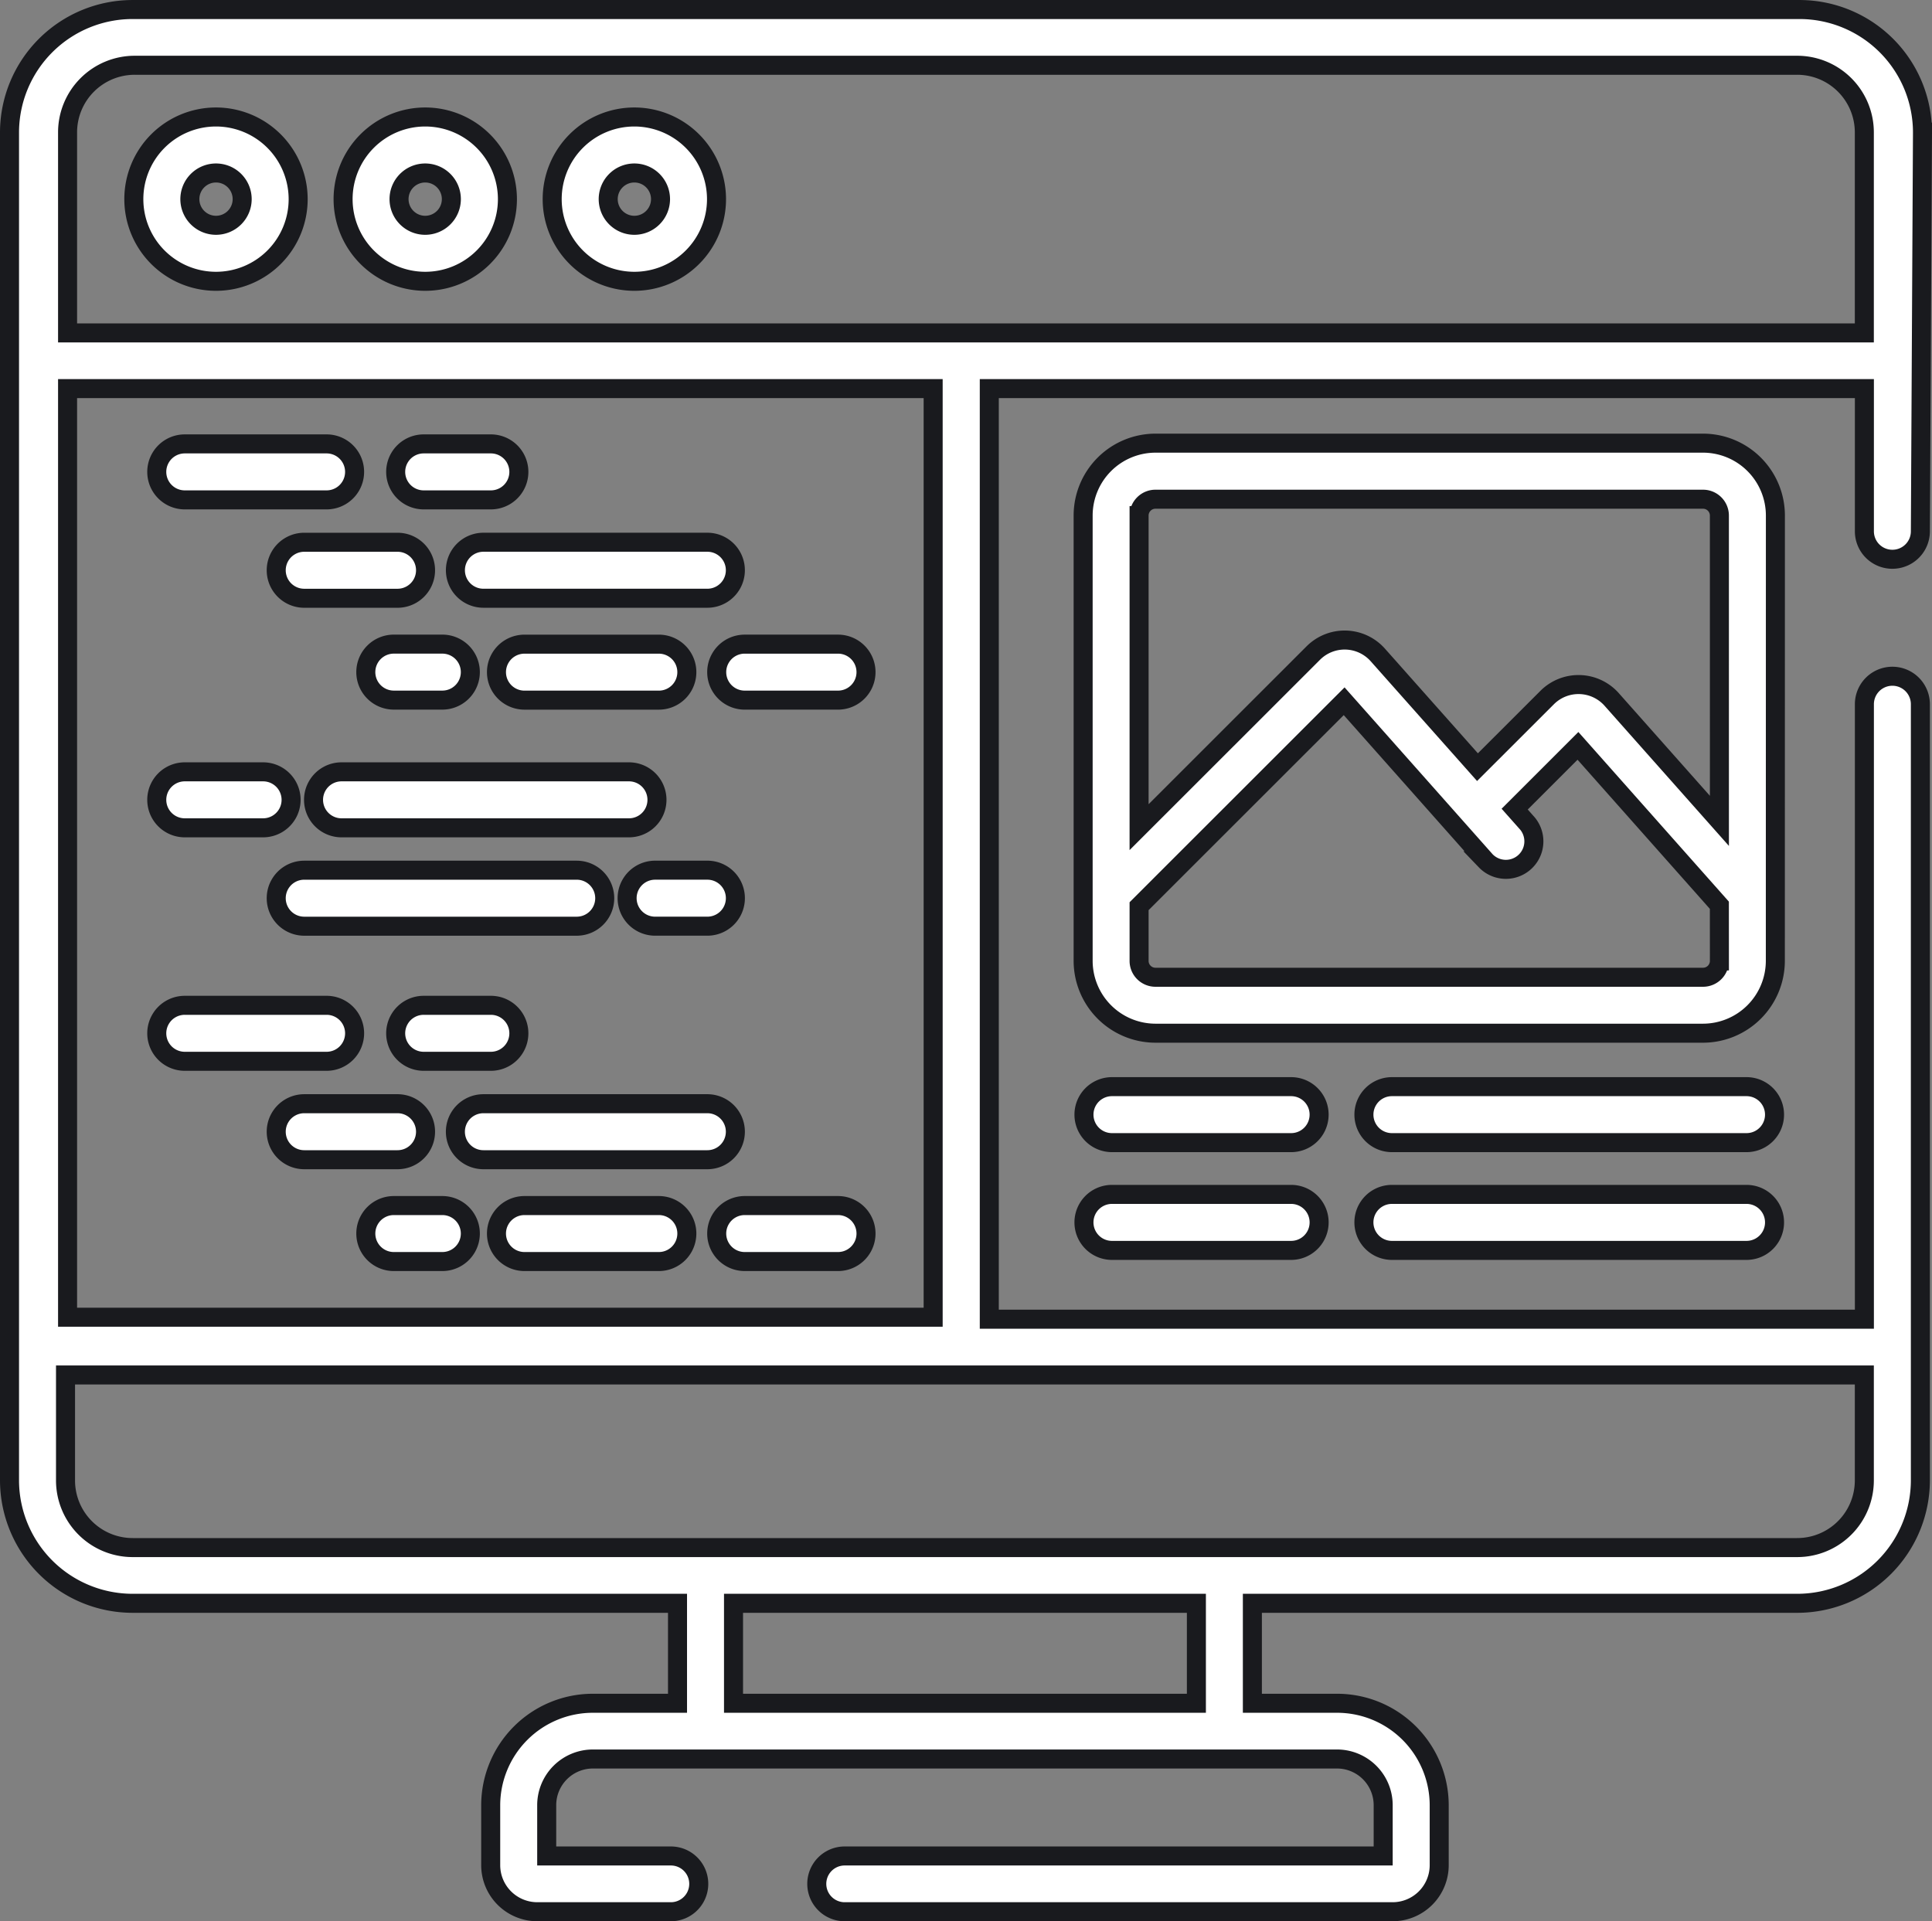 <svg xmlns="http://www.w3.org/2000/svg" width="101.557" height="101" viewBox="0 0 101.557 101">
  <rect x="0" y="0" width="101.557" height="101" fill="#808080" stroke="none"/>
  <g id="frontend" transform="translate(0.5 0.501)" style="isolation: isolate">
    <path id="Path_259" data-name="Path 259" d="M37.592,28.762a4.319,4.319,0,1,0,4.319,4.319A4.324,4.324,0,0,0,37.592,28.762Zm0,5.694a1.375,1.375,0,1,1,1.376-1.376A1.377,1.377,0,0,1,37.592,34.456Zm0,0" transform="translate(-26.738 -23.113)" fill="#fff" stroke="#191a1e" stroke-width="1"/>
    <path id="Path_260" data-name="Path 260" d="M93.577,28.762A4.319,4.319,0,1,0,97.9,33.08,4.324,4.324,0,0,0,93.577,28.762Zm0,5.694a1.375,1.375,0,1,1,1.376-1.376A1.377,1.377,0,0,1,93.577,34.456Zm0,0" transform="translate(-71.727 -23.113)" fill="#fff" stroke="#191a1e" stroke-width="1"/>
    <path id="Path_261" data-name="Path 261" d="M149.564,28.762a4.319,4.319,0,1,0,4.319,4.319A4.324,4.324,0,0,0,149.564,28.762Zm0,5.694a1.375,1.375,0,1,1,1.376-1.376A1.377,1.377,0,0,1,149.564,34.456Zm0,0" transform="translate(-116.719 -23.113)" fill="#fff" stroke="#191a1e" stroke-width="1"/>
    <path id="Path_262" data-name="Path 262" d="M98.974,28.9a1.469,1.469,0,0,0,1.472-1.466l.111-20.99A6.469,6.469,0,0,0,94.081,0H6.478A6.471,6.471,0,0,0,0,6.448v70.89a6.474,6.474,0,0,0,6.477,6.448H35.114v5.255H30.67a5.37,5.37,0,0,0-5.376,5.351v3.166A2.45,2.45,0,0,0,27.747,100h7.018a1.465,1.465,0,1,0,0-2.931H28.238V94.392a2.429,2.429,0,0,1,2.432-2.421H69.776a2.429,2.429,0,0,1,2.432,2.421v2.677H43.9a1.465,1.465,0,1,0,0,2.931H72.7a2.45,2.45,0,0,0,2.453-2.442V94.392a5.369,5.369,0,0,0-5.376-5.351H65.332V83.786H93.969a6.474,6.474,0,0,0,6.477-6.448V36.521a1.471,1.471,0,0,0-2.943,0V68.85h-46V19.929h46v7.508A1.469,1.469,0,0,0,98.974,28.9ZM3.052,19.929h45.5V68.745H3.052ZM62.389,89.041H38.058V83.786H62.389ZM97.5,71.781v5.557a3.53,3.53,0,0,1-3.173,3.5c-.119.011-.239.018-.361.018H6.478c-.122,0-.242-.006-.361-.018a3.53,3.53,0,0,1-3.173-3.5V71.781ZM50.027,17H3.052V6.447A3.529,3.529,0,0,1,6.586,2.93H93.969A3.53,3.53,0,0,1,97.5,6.448V17Zm0,0" fill="#fff" stroke="#191a1e" stroke-width="1"/>
    <path id="Path_263" data-name="Path 263" d="M40.882,119.752h7.456a1.471,1.471,0,1,0,0-2.943H40.882a1.471,1.471,0,1,0,0,2.943Zm0,0" transform="translate(-31.67 -93.974)" fill="#fff" stroke="#191a1e" stroke-width="1"/>
    <path id="Path_264" data-name="Path 264" d="M104.827,119.752h3.532a1.471,1.471,0,0,0,0-2.943h-3.532a1.471,1.471,0,1,0,0,2.943Zm0,0" transform="translate(-83.056 -93.974)" fill="#fff" stroke="#191a1e" stroke-width="1"/>
    <path id="Path_265" data-name="Path 265" d="M77.76,143.258H72.855a1.472,1.472,0,0,0,0,2.944H77.76a1.472,1.472,0,1,0,0-2.944Zm0,0" transform="translate(-57.363 -115.252)" fill="#fff" stroke="#191a1e" stroke-width="1"/>
    <path id="Path_266" data-name="Path 266" d="M195.654,170.656h-4.905a1.471,1.471,0,0,0,0,2.943h4.905a1.471,1.471,0,0,0,0-2.943Zm0,0" transform="translate(-152.103 -137.294)" fill="#fff" stroke="#191a1e" stroke-width="1"/>
    <path id="Path_267" data-name="Path 267" d="M119.34,144.73a1.472,1.472,0,0,0,1.471,1.471h11.773a1.472,1.472,0,1,0,0-2.944H120.811A1.472,1.472,0,0,0,119.34,144.73Zm0,0" transform="translate(-95.901 -115.252)" fill="#fff" stroke="#191a1e" stroke-width="1"/>
    <path id="Path_268" data-name="Path 268" d="M95.359,172.127a1.472,1.472,0,0,0,1.472,1.471h2.551a1.471,1.471,0,1,0,0-2.943H96.832A1.472,1.472,0,0,0,95.359,172.127Zm0,0" transform="translate(-76.63 -137.294)" fill="#fff" stroke="#191a1e" stroke-width="1"/>
    <path id="Path_269" data-name="Path 269" d="M138.864,173.6a1.471,1.471,0,1,0,0-2.943H131.8a1.471,1.471,0,1,0,0,2.943Zm0,0" transform="translate(-104.731 -137.294)" fill="#fff" stroke="#191a1e" stroke-width="1"/>
    <path id="Path_270" data-name="Path 270" d="M49.81,269.249a1.471,1.471,0,0,0-1.471-1.471H40.882a1.471,1.471,0,1,0,0,2.943h7.456A1.472,1.472,0,0,0,49.81,269.249Zm0,0" transform="translate(-31.67 -215.429)" fill="#fff" stroke="#191a1e" stroke-width="1"/>
    <path id="Path_271" data-name="Path 271" d="M104.827,267.777a1.471,1.471,0,0,0,0,2.943h3.532a1.471,1.471,0,0,0,0-2.943Zm0,0" transform="translate(-83.056 -215.428)" fill="#fff" stroke="#191a1e" stroke-width="1"/>
    <path id="Path_272" data-name="Path 272" d="M79.232,295.7a1.472,1.472,0,0,0-1.472-1.471H72.855a1.472,1.472,0,0,0,0,2.944H77.76A1.472,1.472,0,0,0,79.232,295.7Zm0,0" transform="translate(-57.363 -236.707)" fill="#fff" stroke="#191a1e" stroke-width="1"/>
    <path id="Path_273" data-name="Path 273" d="M99.383,321.625H96.832a1.471,1.471,0,1,0,0,2.943h2.551a1.471,1.471,0,1,0,0-2.943Zm0,0" transform="translate(-76.631 -258.749)" fill="#fff" stroke="#191a1e" stroke-width="1"/>
    <path id="Path_274" data-name="Path 274" d="M195.654,321.625h-4.905a1.471,1.471,0,0,0,0,2.943h4.905a1.471,1.471,0,0,0,0-2.943Zm0,0" transform="translate(-152.103 -258.749)" fill="#fff" stroke="#191a1e" stroke-width="1"/>
    <path id="Path_275" data-name="Path 275" d="M134.056,295.7a1.472,1.472,0,0,0-1.472-1.471H120.811a1.472,1.472,0,0,0,0,2.944h11.773A1.472,1.472,0,0,0,134.056,295.7Zm0,0" transform="translate(-95.901 -236.707)" fill="#fff" stroke="#191a1e" stroke-width="1"/>
    <path id="Path_276" data-name="Path 276" d="M138.864,321.625H131.8a1.471,1.471,0,1,0,0,2.943h7.064a1.471,1.471,0,1,0,0-2.943Zm0,0" transform="translate(-104.731 -258.749)" fill="#fff" stroke="#191a1e" stroke-width="1"/>
    <path id="Path_277" data-name="Path 277" d="M40.882,207.936H45a1.471,1.471,0,0,0,0-2.943H40.882a1.471,1.471,0,1,0,0,2.943Zm0,0" transform="translate(-31.67 -164.918)" fill="#fff" stroke="#191a1e" stroke-width="1"/>
    <path id="Path_278" data-name="Path 278" d="M99.427,206.463a1.471,1.471,0,0,0-1.471-1.471H82.846a1.471,1.471,0,1,0,0,2.943H97.955A1.471,1.471,0,0,0,99.427,206.463Zm0,0" transform="translate(-65.393 -164.917)" fill="#fff" stroke="#191a1e" stroke-width="1"/>
    <path id="Path_279" data-name="Path 279" d="M88.651,232.913a1.472,1.472,0,0,0-1.472-1.471H72.855a1.472,1.472,0,0,0,0,2.944H87.179A1.472,1.472,0,0,0,88.651,232.913Zm0,0" transform="translate(-57.363 -186.196)" fill="#fff" stroke="#191a1e" stroke-width="1"/>
    <path id="Path_280" data-name="Path 280" d="M166.769,234.385h2.747a1.472,1.472,0,1,0,0-2.944h-2.747a1.472,1.472,0,1,0,0,2.944Zm0,0" transform="translate(-132.832 -186.196)" fill="#fff" stroke="#191a1e" stroke-width="1"/>
    <path id="Path_281" data-name="Path 281" d="M298.457,289.652h-9.418a1.471,1.471,0,1,0,0,2.943h9.418a1.471,1.471,0,1,0,0-2.943Zm0,0" transform="translate(-231.088 -233.027)" fill="#fff" stroke="#191a1e" stroke-width="1"/>
    <path id="Path_282" data-name="Path 282" d="M382.612,289.652H363.971a1.471,1.471,0,0,0,0,2.943h18.641a1.471,1.471,0,1,0,0-2.943Zm0,0" transform="translate(-291.304 -233.027)" fill="#fff" stroke="#191a1e" stroke-width="1"/>
    <path id="Path_283" data-name="Path 283" d="M298.457,318.625h-9.418a1.472,1.472,0,1,0,0,2.944h9.418a1.472,1.472,0,1,0,0-2.944Zm0,0" transform="translate(-231.088 -256.336)" fill="#fff" stroke="#191a1e" stroke-width="1"/>
    <path id="Path_284" data-name="Path 284" d="M382.612,318.625H363.971a1.472,1.472,0,0,0,0,2.944h18.641a1.472,1.472,0,1,0,0-2.944Zm0,0" transform="translate(-291.304 -256.336)" fill="#fff" stroke="#191a1e" stroke-width="1"/>
    <path id="Path_285" data-name="Path 285" d="M323.728,120.612a3.807,3.807,0,0,0-3.8-3.8H291.139a3.808,3.808,0,0,0-3.8,3.8v23.419a3.808,3.808,0,0,0,3.8,3.8h28.786a3.807,3.807,0,0,0,3.8-3.8Zm-2.943,23.419a.86.86,0,0,1-.859.859H291.139a.86.86,0,0,1-.859-.859v-2.877l10.779-10.774,7.439,8.384a1.472,1.472,0,0,0,2.2-1.953l-.675-.76,3.327-3.325,7.433,8.378Zm0-7.363-5.664-6.383a2.33,2.33,0,0,0-3.39-.1l-3.663,3.66-5.24-5.9a2.331,2.331,0,0,0-3.39-.1l-9.158,9.154v-16.38a.86.86,0,0,1,.859-.86h28.786a.86.86,0,0,1,.859.86Zm0,0" transform="translate(-230.903 -94.016)" fill="#fff" stroke="#191a1e" stroke-width="1"/>
  </g>
</svg>
